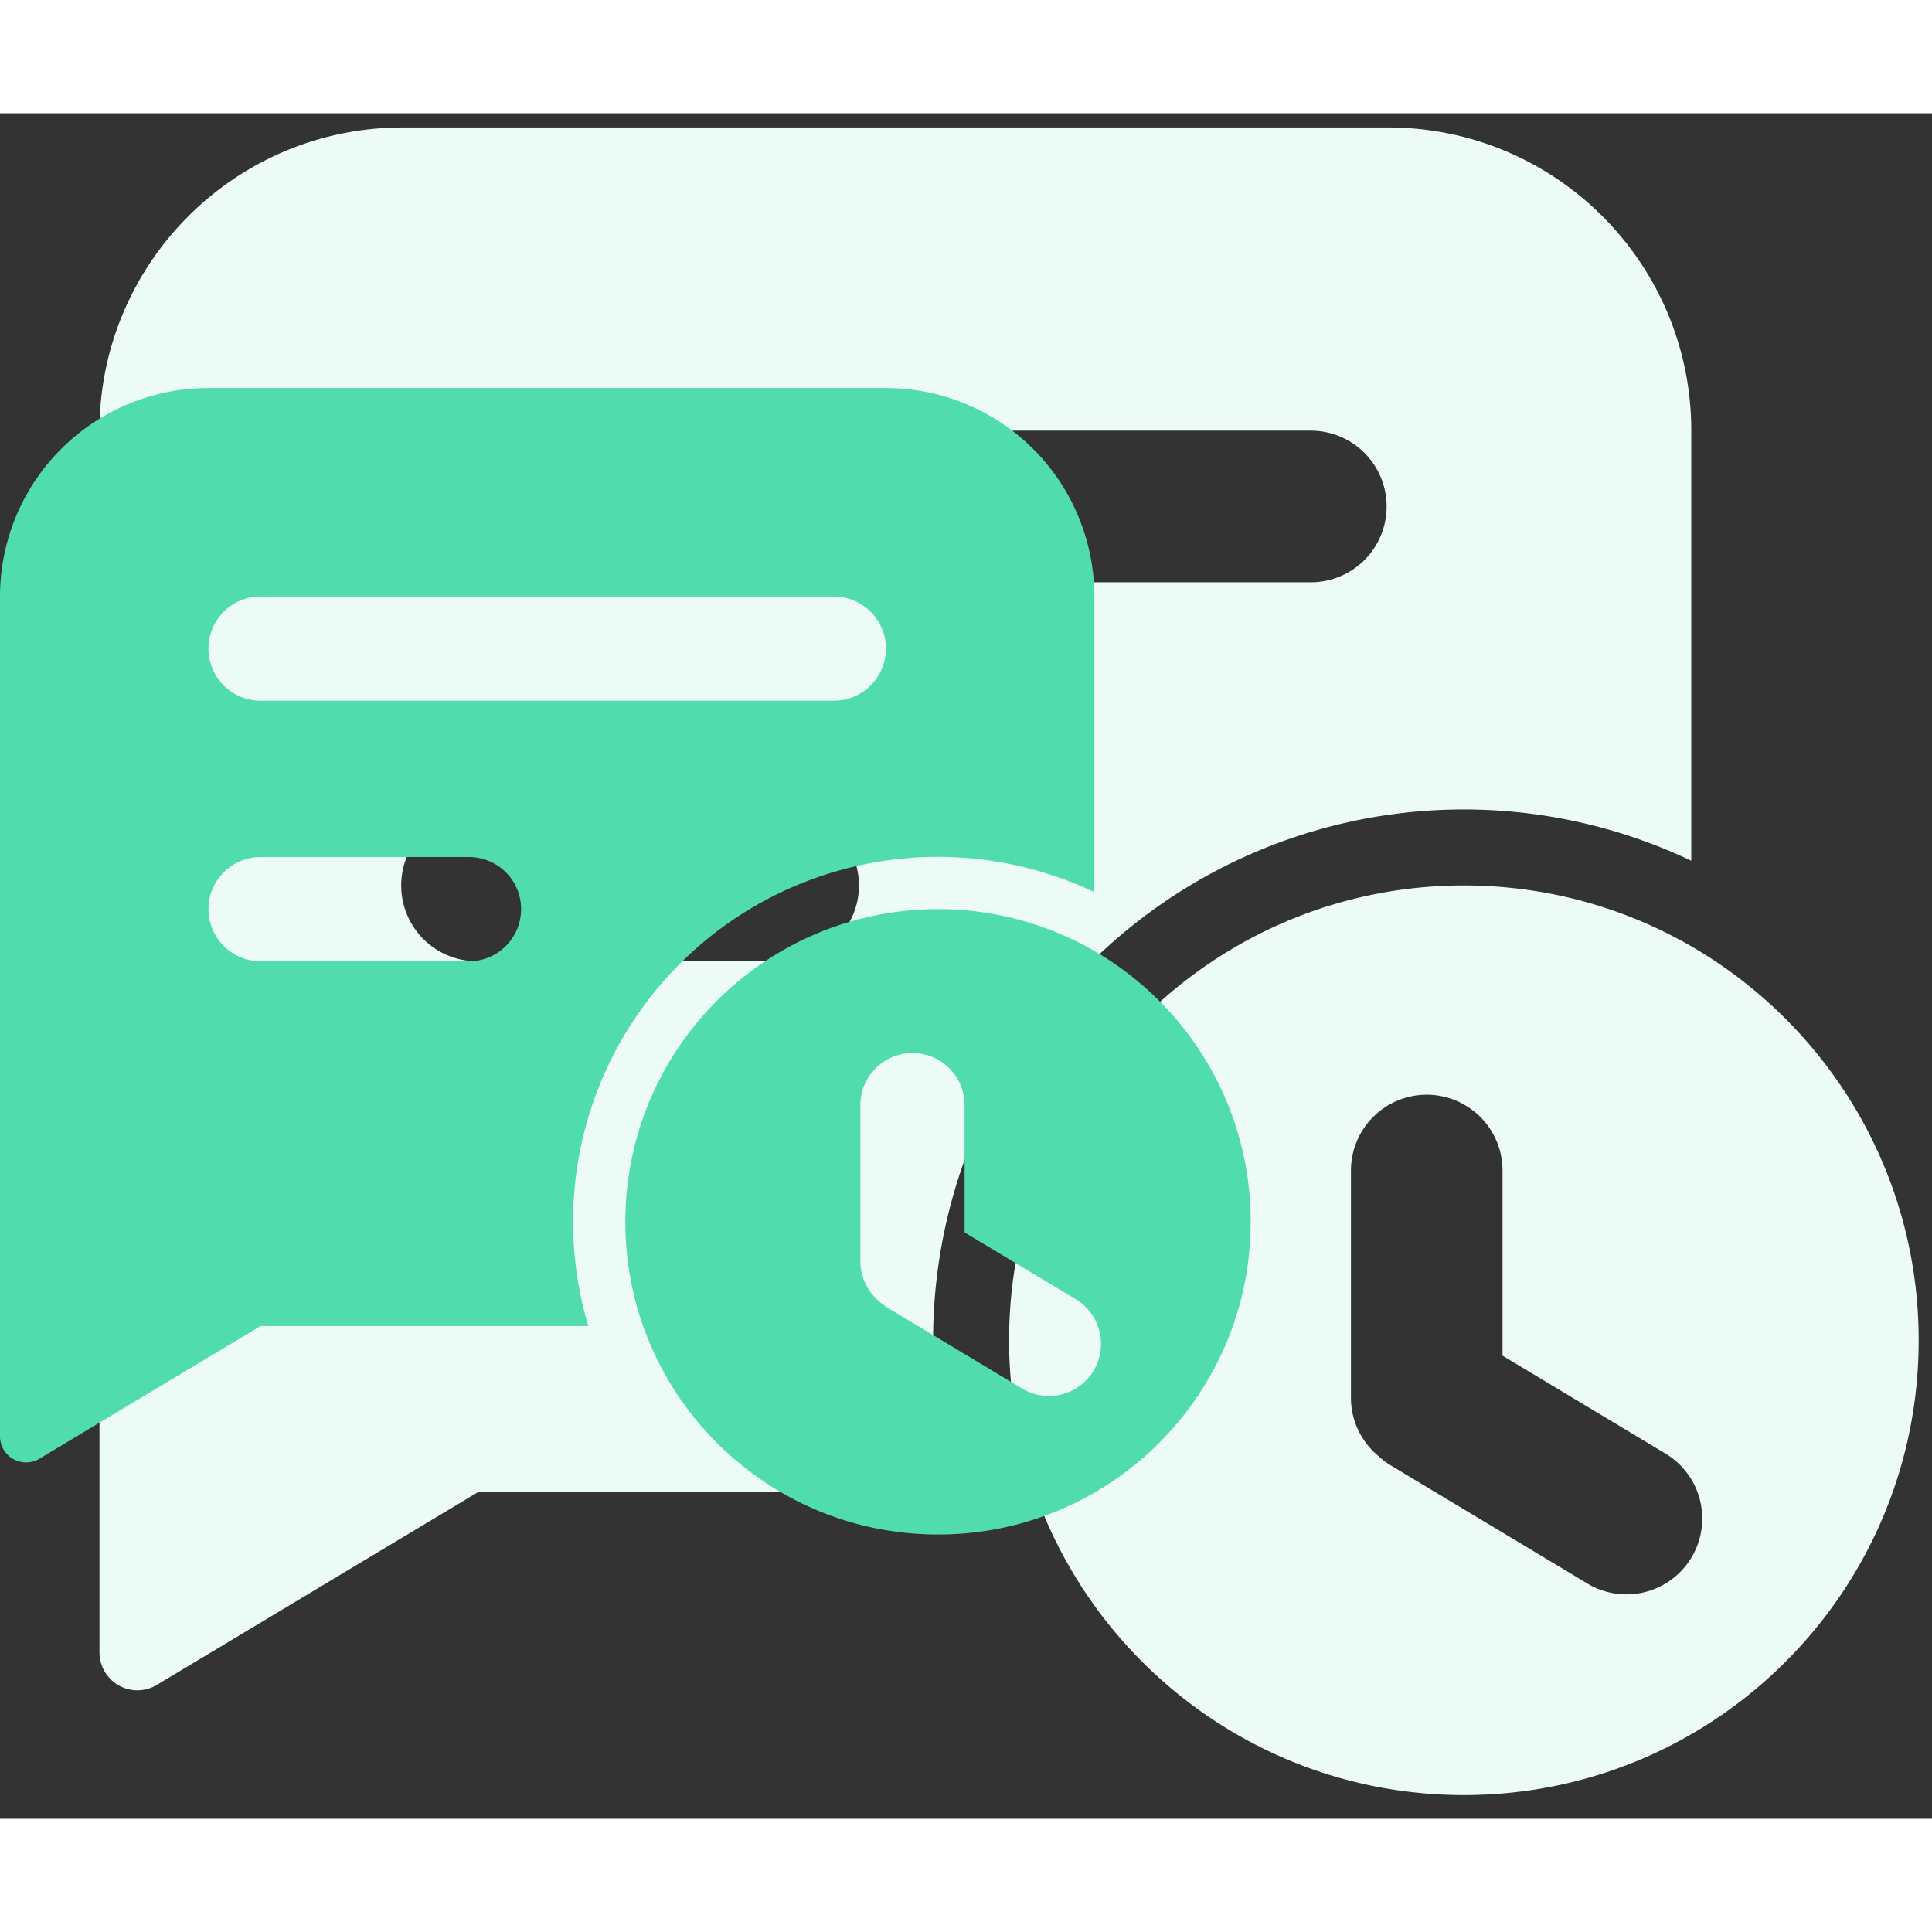 <svg class="icon" viewBox="0 0 1160 1024" xmlns="http://www.w3.org/2000/svg" width="16" height="16"><rect x="0" y="0" width="1160" height="1024" fill="#333333" stroke="none"/><path d="M878.933 463.65C1029.751 463.65 1152 585.9 1152 736.717c0 150.8-122.249 273.066-273.067 273.066S605.867 887.518 605.867 736.717c0-150.818 122.248-273.067 273.066-273.067zM833.417 8.533c100.54 0 182.05 81.51 182.05 182.05v258.22a318.583 318.583 0 00-441.908 378.93H287.283L94.208 943.616a22.75 22.75 0 01-34.475-19.593v-733.44c0-100.54 81.51-182.05 182.05-182.05h591.634zm23.21 580.762a45.517 45.517 0 00-45.5 45.295v136.533a45.316 45.316 0 0016.282 34.902 46.295 46.295 0 007.885 5.973l117.043 70.315A45.517 45.517 0 10999.22 804.3l-97.11-58.351h.035V634.59a45.517 45.517 0 00-45.517-45.295zM469.333 418.133h-182.05a45.517 45.517 0 100 91.017h182.05a45.517 45.517 0 100-91.017zm318.584-227.55H287.283a45.517 45.517 0 100 91.017h500.634a45.517 45.517 0 000-91.017z" fill="#EDFBF6"/><path d="M563.2 477.867c103.68 0 187.733 84.053 187.733 187.733S666.88 853.333 563.2 853.333 375.467 769.28 375.467 665.6 459.52 477.867 563.2 477.867zm-31.283-312.884a125.15 125.15 0 01125.15 125.15v177.528a219.017 219.017 0 00-303.821 260.522H156.45l-132.779 79.65A15.65 15.65 0 010 794.386V290.133a125.15 125.15 0 01125.15-125.15h406.767zm15.957 399.275c-17.237 0-31.215 13.91-31.3 31.13v93.866a31.237 31.237 0 0011.213 23.996 31.539 31.539 0 005.41 4.096l80.47 48.35a31.283 31.283 0 1032.238-53.623l-66.782-40.107h.034v-76.578a31.283 31.283 0 00-31.283-31.13zM281.6 446.583H156.45a31.283 31.283 0 000 62.567H281.6a31.283 31.283 0 100-62.567zm219.017-156.45H156.45a31.283 31.283 0 100 62.584h344.167a31.283 31.283 0 000-62.584z" fill="#50DCAC"/></svg>